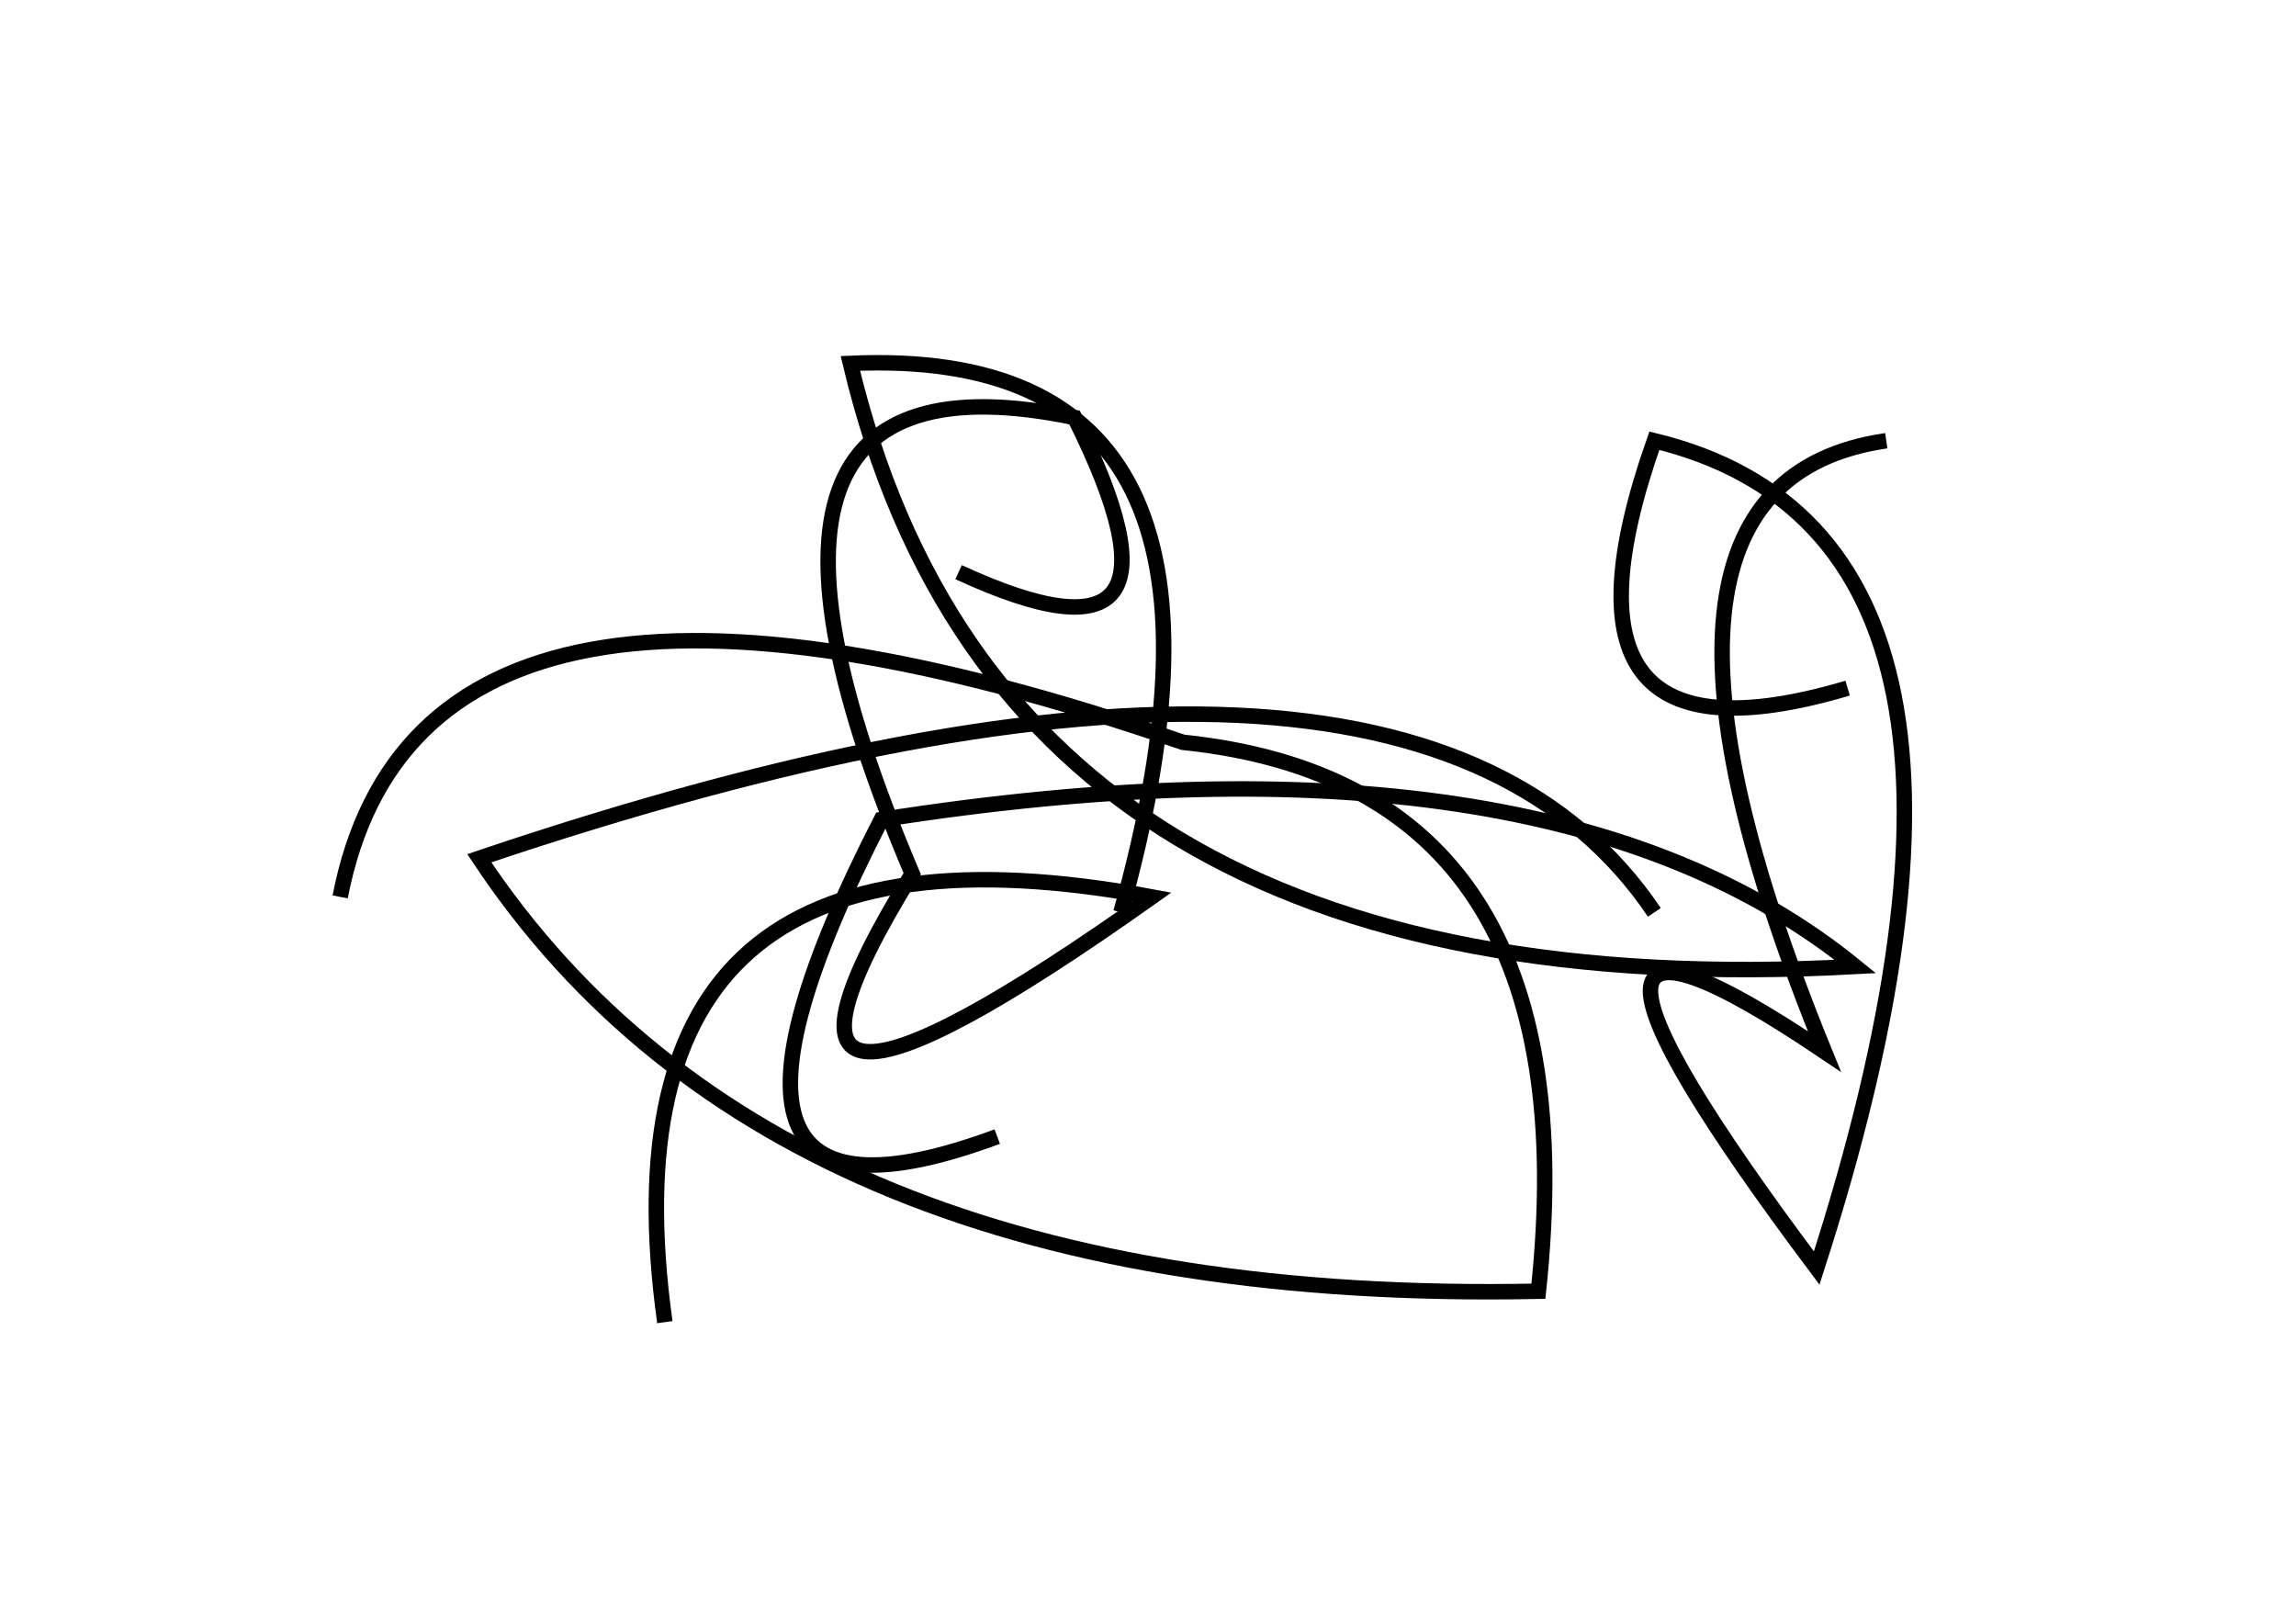 <?xml version="1.0" encoding="utf-8" ?>
<svg baseProfile="full" height="210mm" version="1.1" viewBox="0 0 297 210" width="297mm" xmlns="http://www.w3.org/2000/svg" xmlns:ev="http://www.w3.org/2001/xml-events" xmlns:xlink="http://www.w3.org/1999/xlink"><defs /><g transform="translate(43,30)"><path d="M 171,88 Q 139.0,40.5 19,81 Q 57.5,139.0 156,137 Q 163.0,71.5 110,66 Q 11.5,32.0 1,86" fill="none" stroke="black" stroke-width="2" /><path d="M 102,88 Q 122.5,14.5 67,17 Q 87.0,101.0 197,95 Q 157.0,62.5 71,76 Q 41.5,133.5 86,117" fill="none" stroke="black" stroke-width="2" /><path d="M 201,27 Q 163.0,32.5 193,106 Q 148.5,76.0 192,134 Q 222.5,39.5 171,27 Q 155.5,71.0 196,59" fill="none" stroke="black" stroke-width="2" /><path d="M 81,44 Q 113.5,59.0 96,24 Q 45.5,13.5 75,83 Q 47.5,127.5 106,86 Q 33.5,72.5 43,141" fill="none" stroke="black" stroke-width="2" /></g></svg>